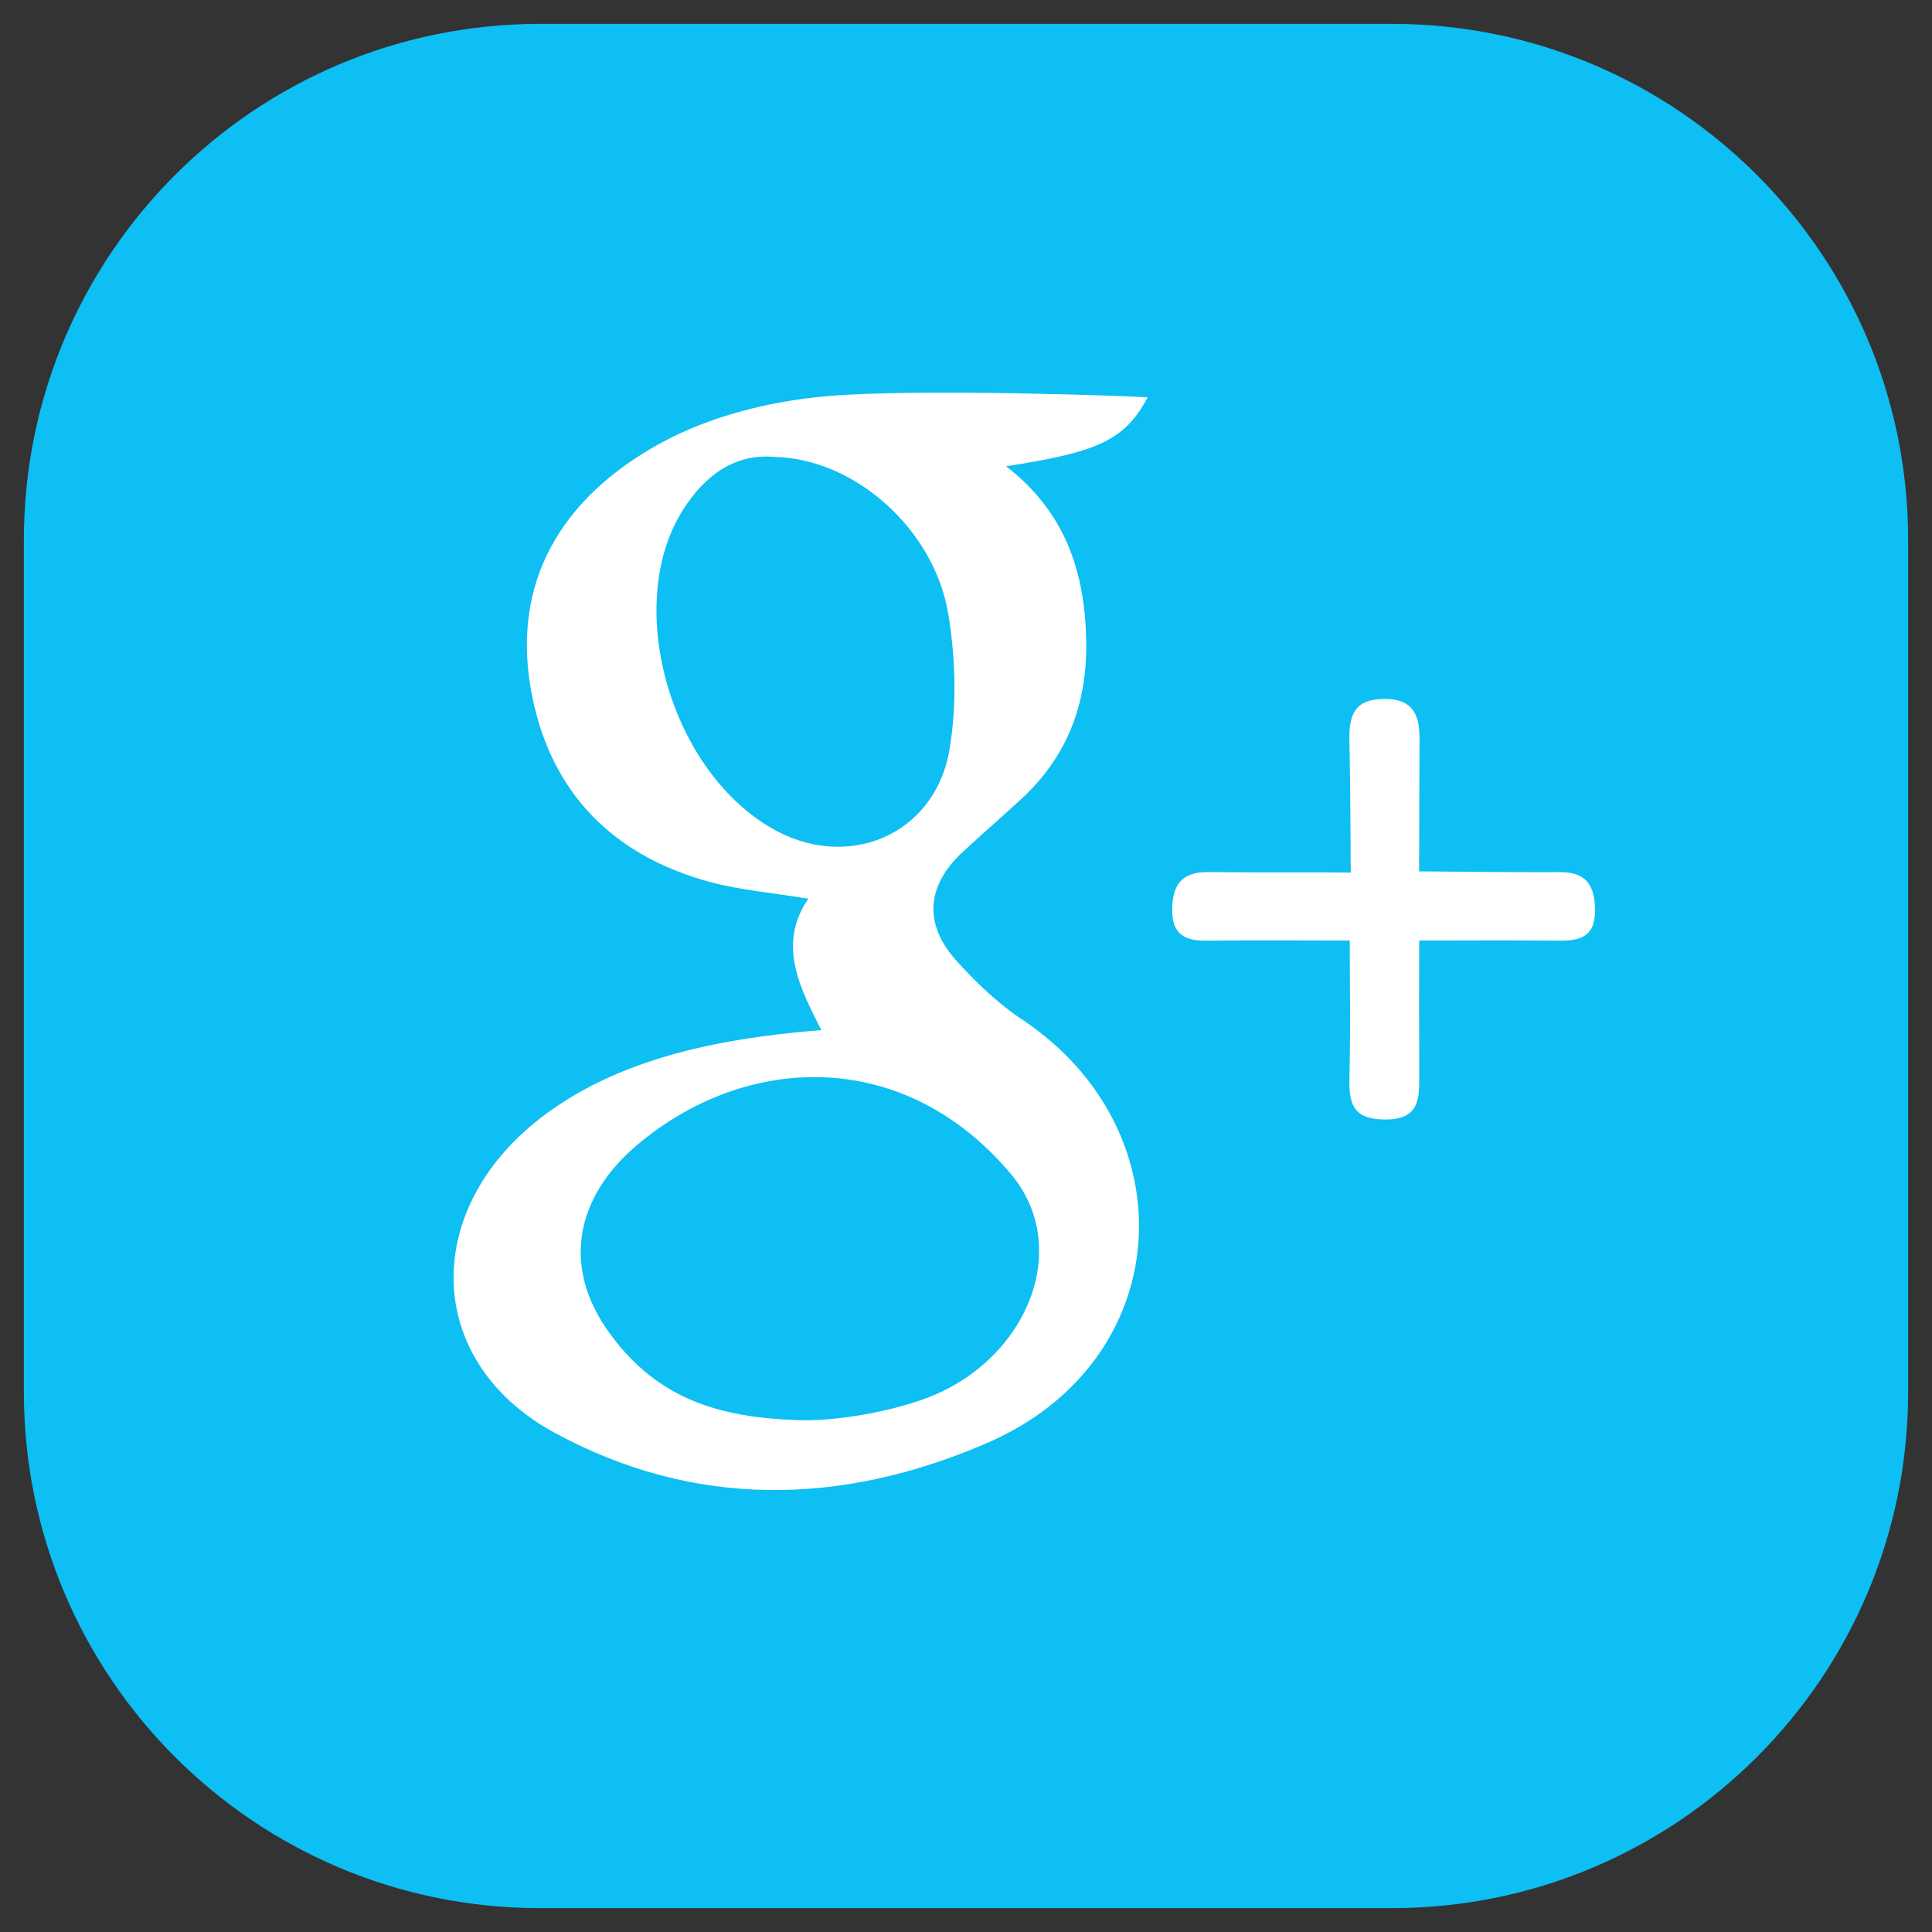 <?xml version="1.0"?>
<svg version="1.1" xmlns="http://www.w3.org/2000/svg" xmlns:xlink="http://www.w3.org/1999/xlink" width="170" height="170">
    <rect width="100%" height="100%" fill="#333333" stroke="none"/>
    <desc iVinci="yes" version="4.6" gridStep="20" showGrid="no" snapToGrid="no" codePlatform="0"/>
    <g id="Layer1" name="Layer 1" opacity="1">
        <g id="Shape1">
            <desc shapeID="1" type="0" basicInfo-basicType="0" basicInfo-roundedRectRadius="12" basicInfo-polygonSides="6" basicInfo-starPoints="5" bounding="rect(-82.901,-82.9,165.801,165.8)" text="" font-familyName="" font-pixelSize="20" font-bold="0" font-underline="0" font-alignment="1" strokeStyle="0" markerStart="0" markerEnd="0" shadowEnabled="0" shadowOffsetX="0" shadowOffsetY="2" shadowBlur="4" shadowOpacity="160" blurEnabled="0" blurRadius="4" transform="matrix(1,0,0,1,85,85)" pers-center="0,0" pers-size="0,0" pers-start="0,0" pers-end="0,0" locked="0" mesh="" flag=""/>
            <path id="shapePath1" d="M122.488,167.9 L47.513,167.9 C22.433,167.9 2.1,147.568 2.1,122.487 L2.1,47.513 C2.1,22.432 22.433,2.1 47.513,2.1 L122.488,2.1 C147.567,2.1 167.9,22.432 167.9,47.513 L167.9,122.487 C167.9,147.568 147.567,167.9 122.488,167.9 Z" style="stroke:none;fill-rule:evenodd;fill:#0dbff2;fill-opacity:1;"/>
        </g>
        <g id="Shape2">
            <desc shapeID="2" type="0" basicInfo-basicType="0" basicInfo-roundedRectRadius="12" basicInfo-polygonSides="6" basicInfo-starPoints="5" bounding="rect(-30.536,-48.281,61.072,96.561)" text="" font-familyName="" font-pixelSize="20" font-bold="0" font-underline="0" font-alignment="1" strokeStyle="0" markerStart="0" markerEnd="0" shadowEnabled="0" shadowOffsetX="0" shadowOffsetY="2" shadowBlur="4" shadowOpacity="160" blurEnabled="0" blurRadius="4" transform="matrix(1,0,0,1,70.447,82.831)" pers-center="0,0" pers-size="0,0" pers-start="0,0" pers-end="0,0" locked="0" mesh="" flag=""/>
            <path id="shapePath2" d="M68.144,40.208 C64.74,39.885 62.044,41.765 60.072,44.903 C54.904,53.125 58.833,67.444 67.7,72.763 C74.41,76.789 82.284,73.585 83.558,65.899 C84.198,62.035 84.084,57.881 83.436,54.005 C82.188,46.536 75.172,40.341 68.144,40.208 M70.251,124.963 C73.659,125.077 78.63,124.165 81.787,122.92 C90.442,119.507 94.374,109.753 88.944,103.293 C79.547,92.116 65.618,92.649 56.035,100.772 C50.612,105.369 49.426,111.513 53.63,117.3 C57.895,123.169 63.344,124.728 70.251,124.963 M100.983,34.961 C98.968,38.791 96.466,39.803 88.523,41.027 C93.709,45.017 95.465,50.28 95.579,56.373 C95.683,61.959 93.9,66.615 89.787,70.379 C88.123,71.904 86.422,73.393 84.76,74.921 C81.508,77.909 81.219,81.312 84.21,84.596 C85.959,86.516 87.892,88.377 90.055,89.788 C104.6,99.573 103.546,119.745 86.861,126.969 C73.939,132.565 61.002,132.711 48.788,126.063 C37.099,119.701 37.044,106.069 48.094,97.977 C54.343,93.401 62.447,91.407 72.269,90.641 C70.575,87.236 68.275,83.232 71.127,79.081 C67.88,78.543 65.079,78.316 62.413,77.591 C53.992,75.295 48.548,69.839 46.828,61.271 C44.791,51.127 49.571,43.732 57.999,39.063 C62.398,36.625 67.775,35.283 72.832,34.853 C80.865,34.171 99.365,34.839 100.983,34.961 Z" style="stroke:none;fill-rule:evenodd;fill:#ffffff;fill-opacity:1;"/>
        </g>
        <g id="Shape3">
            <desc shapeID="3" type="0" basicInfo-basicType="0" basicInfo-roundedRectRadius="12" basicInfo-polygonSides="6" basicInfo-starPoints="5" bounding="rect(-18.604,-18.504,37.208,37.007)" text="" font-familyName="" font-pixelSize="20" font-bold="0" font-underline="0" font-alignment="1" strokeStyle="0" markerStart="0" markerEnd="0" shadowEnabled="0" shadowOffsetX="0" shadowOffsetY="2" shadowBlur="4" shadowOpacity="160" blurEnabled="0" blurRadius="4" transform="matrix(1,0,0,1,121.748,80.004)" pers-center="0,0" pers-size="0,0" pers-start="0,0" pers-end="0,0" locked="0" mesh="" flag=""/>
            <path id="shapePath3" d="M124.876,82.759 C124.876,87.069 124.868,90.849 124.88,94.629 C124.887,96.559 124.952,98.508 121.929,98.508 C118.827,98.508 118.684,96.92 118.744,94.457 C118.839,90.696 118.769,86.929 118.769,82.759 C114.33,82.759 110.319,82.716 106.308,82.776 C104.352,82.805 103.117,82.329 103.145,80.024 C103.171,77.824 103.992,76.713 106.3,76.737 C109.509,76.769 112.723,76.773 115.929,76.761 C117.087,76.757 118.855,76.781 118.855,76.781 C118.855,76.781 118.816,68.105 118.736,65.253 C118.666,62.769 119.283,61.476 121.925,61.501 C124.592,61.528 124.925,63.279 124.908,65.159 C124.885,68.131 124.872,76.671 124.872,76.671 C124.872,76.671 134.028,76.771 137.239,76.741 C139.567,76.721 140.33,77.892 140.352,80.071 C140.376,82.416 139.053,82.797 137.143,82.773 C133.235,82.724 129.327,82.759 124.876,82.759 Z" style="stroke:none;fill-rule:evenodd;fill:#ffffff;fill-opacity:1;"/>
        </g>
    </g>
</svg>
